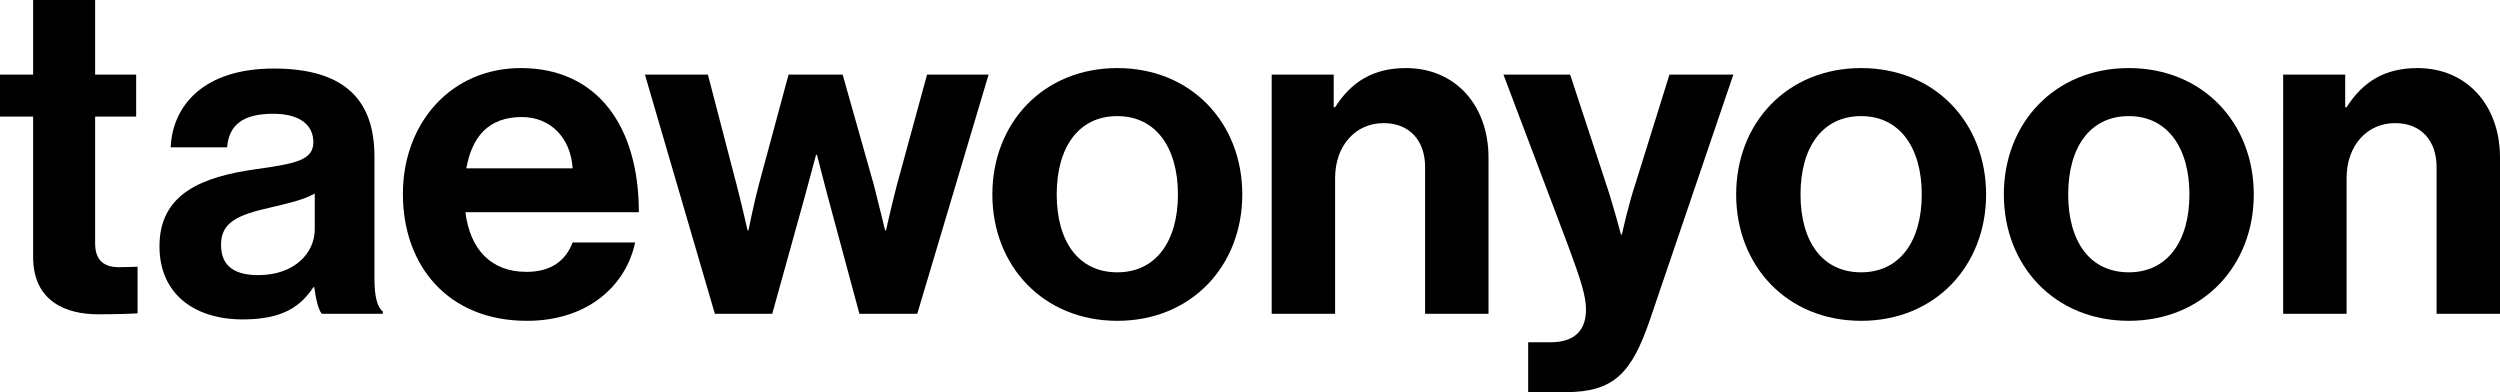 <?xml version="1.0" encoding="UTF-8"?>
<svg id="Layer_2" data-name="Layer 2" xmlns="http://www.w3.org/2000/svg" viewBox="0 0 381.817 59.893">
  <g id="Layer_1-2" data-name="Layer 1">
    <g>
      <path d="M0,11.395h5.057V0h9.472v11.395h6.267v6.409h-6.267v19.371c0,2.706,1.496,3.632,3.632,3.632,1.211,0,2.849-.071,2.849-.071v7.121s-2.208.143-6.053.143c-4.7,0-9.899-1.852-9.899-8.76v-21.436H0v-6.409Z"/>
      <path d="M48,43.869h-.142c-1.852,2.777-4.486,4.914-10.754,4.914-7.478,0-12.748-3.917-12.748-11.181,0-8.047,6.552-10.611,14.671-11.751,6.053-.855,8.831-1.353,8.831-4.131,0-2.635-2.065-4.344-6.124-4.344-4.558,0-6.766,1.638-7.05,5.128h-8.617c.285-6.409,5.057-12.036,15.739-12.036,10.967,0,15.383,4.914,15.383,13.46v18.587c0,2.778.427,4.416,1.282,5.057v.356h-9.329c-.57-.712-.926-2.421-1.14-4.059ZM48.071,35.038v-5.483c-1.709.997-4.344,1.567-6.765,2.136-5.057,1.14-7.549,2.279-7.549,5.698s2.279,4.629,5.698,4.629c5.555,0,8.617-3.419,8.617-6.98Z"/>
      <path d="M61.533,29.626c0-10.825,7.335-19.228,18.018-19.228,11.751,0,18.018,8.973,18.018,22.006h-26.493c.712,5.626,3.846,9.116,9.329,9.116,3.775,0,5.983-1.709,7.05-4.486h9.543c-1.353,6.48-7.121,11.964-16.522,11.964-12.107,0-18.944-8.475-18.944-19.371ZM71.219,25.709h16.237c-.285-4.629-3.347-7.834-7.762-7.834-5.127,0-7.62,3.062-8.475,7.834Z"/>
      <path d="M98.499,11.395h9.614l4.416,16.95c.783,2.991,1.638,6.837,1.638,6.837h.142s.784-3.917,1.567-6.908l4.558-16.878h8.261l4.771,16.878c.783,3.062,1.709,6.908,1.709,6.908h.142s.855-3.846,1.638-6.837l4.629-16.95h9.4l-10.896,36.534h-8.831l-4.842-17.946c-.783-2.92-1.638-6.339-1.638-6.339h-.143s-.926,3.419-1.709,6.339l-4.985,17.946h-8.76l-10.682-36.534Z"/>
      <path d="M151.559,29.697c0-10.896,7.763-19.3,19.086-19.3s19.086,8.404,19.086,19.3-7.762,19.3-19.086,19.3-19.086-8.404-19.086-19.3ZM179.903,29.697c0-7.122-3.347-11.964-9.258-11.964-5.982,0-9.258,4.842-9.258,11.964s3.276,11.893,9.258,11.893c5.911,0,9.258-4.771,9.258-11.893Z"/>
      <path d="M203.692,16.38h.214c2.493-3.917,5.84-5.982,10.825-5.982,7.549,0,12.605,5.698,12.605,13.674v23.857h-9.686v-22.433c0-3.917-2.278-6.694-6.338-6.694-4.272,0-7.406,3.418-7.406,8.403v20.724h-9.686V11.395h9.472v4.985Z"/>
      <path d="M233.393,52.273h3.419c3.846,0,5.412-1.994,5.412-4.985,0-1.994-.713-4.344-2.778-9.899l-9.828-25.994h10.184l5.412,16.451c1.139,3.347,2.349,7.976,2.349,7.976h.143s.997-4.629,2.137-7.976l5.127-16.451h9.757l-12.747,37.46c-2.778,8.118-5.484,11.038-12.891,11.038h-5.697v-7.62Z"/>
      <path d="M265.158,29.697c0-10.896,7.763-19.3,19.086-19.3s19.086,8.404,19.086,19.3-7.763,19.3-19.086,19.3-19.086-8.404-19.086-19.3ZM293.503,29.697c0-7.122-3.348-11.964-9.258-11.964-5.982,0-9.257,4.842-9.257,11.964s3.276,11.893,9.257,11.893c5.911,0,9.258-4.771,9.258-11.893Z"/>
      <path d="M306.04,29.697c0-10.896,7.763-19.3,19.086-19.3s19.086,8.404,19.086,19.3-7.763,19.3-19.086,19.3-19.086-8.404-19.086-19.3ZM334.384,29.697c0-7.122-3.348-11.964-9.258-11.964-5.982,0-9.257,4.842-9.257,11.964s3.276,11.893,9.257,11.893c5.911,0,9.258-4.771,9.258-11.893Z"/>
      <path d="M358.173,16.38h.214c2.493-3.917,5.84-5.982,10.825-5.982,7.549,0,12.605,5.698,12.605,13.674v23.857h-9.686v-22.433c0-3.917-2.278-6.694-6.338-6.694-4.272,0-7.406,3.418-7.406,8.403v20.724h-9.686V11.395h9.472v4.985Z"/>
    </g>
  </g>
</svg>